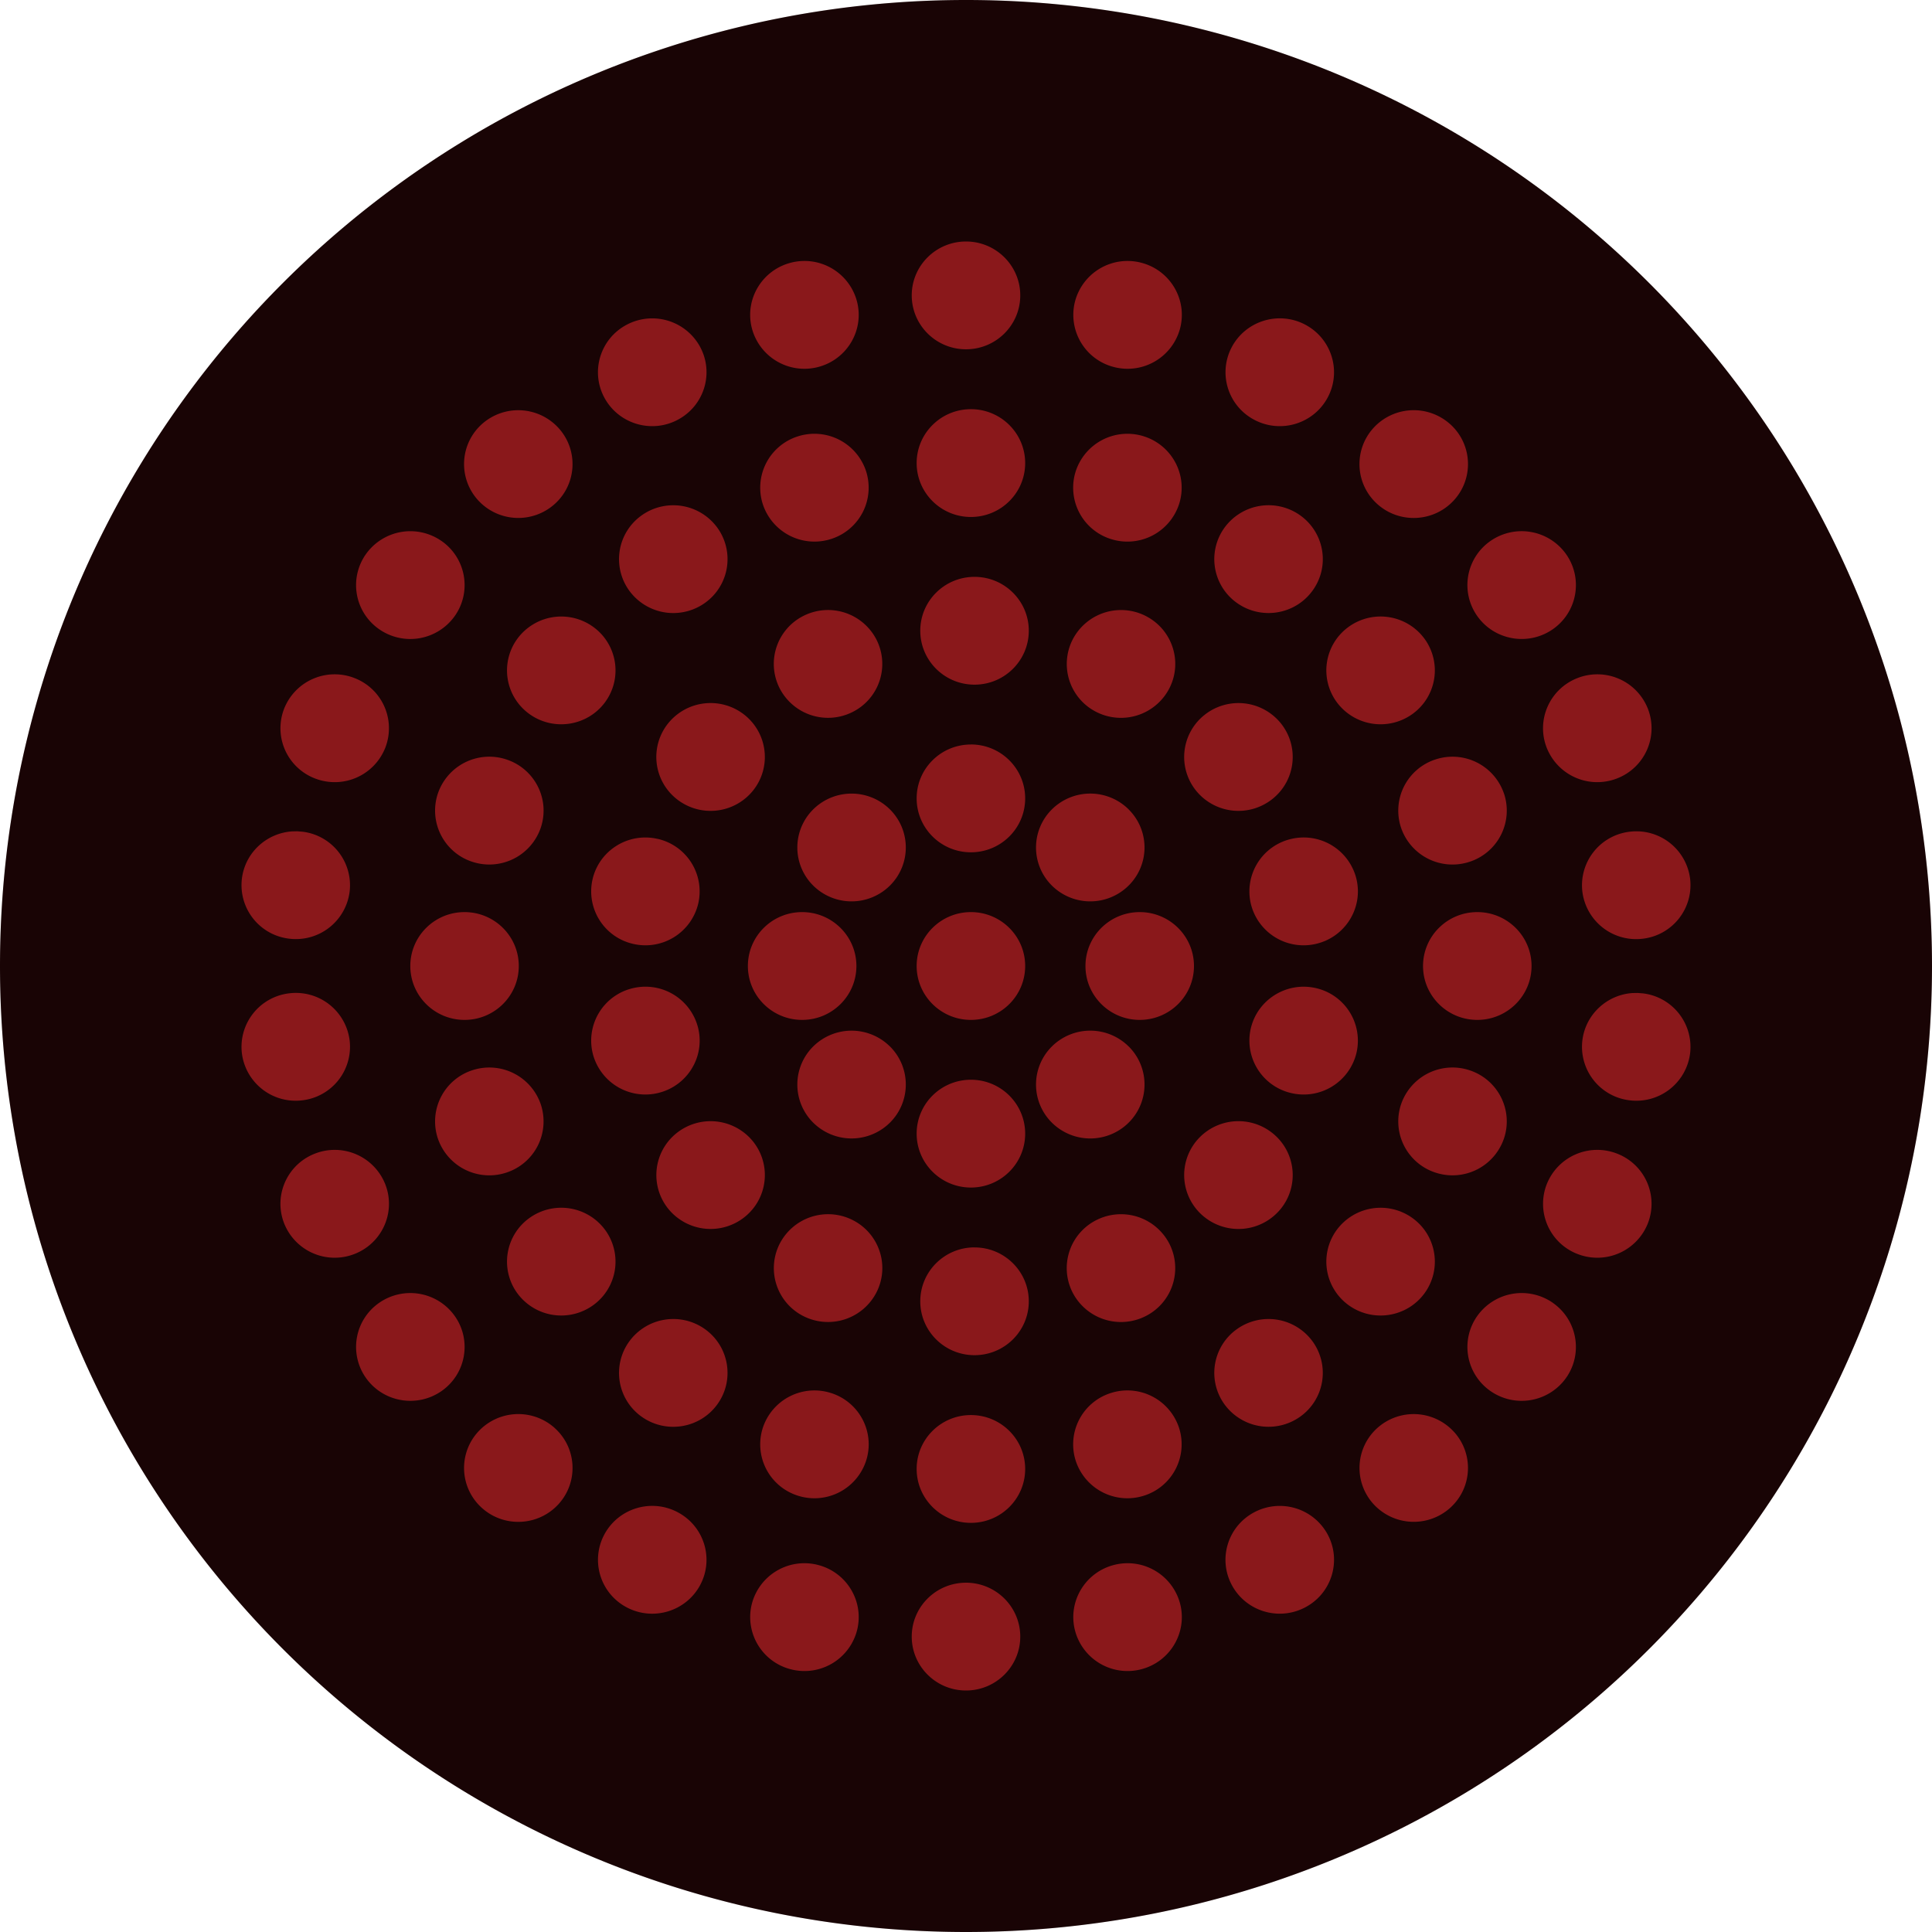 <?xml version="1.0" encoding="UTF-8" standalone="no"?>
<svg xmlns="http://www.w3.org/2000/svg" xmlns:xlink="http://www.w3.org/1999/xlink" viewBox="0 0 48.0 48.0">>
    <path fill="#000" d="M24,24m-24,0a24,24 0,1 1,48 0a24,24 0,1 1,-48 0" />
    <path fill="#fc2d32" d="M24,24m-24,0a24,24 0,1 1,48 0a24,24 0,1 1,-48 0" fill-opacity="0.1" />
    <path fill="#fc2d32" d="M24,39.322c0.744,0 1.348,0.6 1.348,1.34C25.348,41.4 24.744,42 24,42c-0.744,0 -1.348,-0.6 -1.348,-1.339 0,-0.74 0.604,-1.339 1.348,-1.339zM20.312,38.878c0.722,0.179 1.162,0.905 0.982,1.623a1.349,1.349 0,0 1,-1.634 0.975,1.338 1.338,0 0,1 -0.982,-1.623 1.349,1.349 0,0 1,1.634 -0.975zM29.322,39.853c0.18,0.718 -0.26,1.444 -0.982,1.623a1.349,1.349 0,0 1,-1.634 -0.975c-0.18,-0.718 0.26,-1.444 0.982,-1.623a1.349,1.349 0,0 1,1.634 0.975zM16.837,37.571c0.658,0.347 0.907,1.157 0.558,1.81 -0.35,0.653 -1.166,0.901 -1.823,0.554a1.334,1.334 0,0 1,-0.558 -1.81c0.35,-0.654 1.166,-0.902 1.823,-0.554zM32.986,38.124c0.349,0.653 0.1,1.464 -0.558,1.81 -0.657,0.348 -1.473,0.1 -1.823,-0.553 -0.35,-0.653 -0.1,-1.463 0.558,-1.81a1.353,1.353 0,0 1,1.823 0.553zM24.122,35.157c0.745,0 1.348,0.6 1.348,1.339 0,0.74 -0.603,1.339 -1.348,1.339 -0.744,0 -1.348,-0.6 -1.348,-1.34 0,-0.739 0.604,-1.338 1.348,-1.338zM13.779,35.477c0.553,0.494 0.597,1.34 0.1,1.89 -0.499,0.55 -1.351,0.594 -1.904,0.099a1.333,1.333 0,0 1,-0.1 -1.89,1.354 1.354,0 0,1 1.904,-0.1zM36.125,35.575c0.498,0.55 0.454,1.396 -0.1,1.891a1.354,1.354 0,0 1,-1.903 -0.1,1.333 1.333,0 0,1 0.1,-1.89 1.354,1.354 0,0 1,1.903 0.1zM29.292,35.471a1.337,1.337 0,0 1,-0.866 1.687,1.35 1.35,0 0,1 -1.698,-0.86 1.337,1.337 0,0 1,0.865 -1.687,1.35 1.35,0 0,1 1.699,0.86zM20.652,34.611c0.707,0.228 1.095,0.984 0.864,1.687a1.35,1.35 0,0 1,-1.698 0.86,1.337 1.337,0 0,1 -0.865,-1.687 1.35,1.35 0,0 1,1.698 -0.86zM32.607,33.322a1.333,1.333 0,0 1,-0.298 1.87,1.354 1.354,0 0,1 -1.883,-0.296 1.333,1.333 0,0 1,0.299 -1.87,1.354 1.354,0 0,1 1.882,0.296zM17.52,33.026c0.602,0.435 0.735,1.272 0.298,1.87 -0.438,0.599 -1.28,0.731 -1.883,0.297a1.333,1.333 0,0 1,-0.298 -1.87,1.354 1.354,0 0,1 1.883,-0.297zM38.578,32.368c0.61,0.424 0.758,1.259 0.331,1.865a1.354,1.354 0,0 1,-1.877 0.328,1.333 1.333,0 0,1 -0.331,-1.864 1.354,1.354 0,0 1,1.877 -0.33zM11.299,32.697c0.427,0.605 0.279,1.44 -0.33,1.864 -0.61,0.424 -1.451,0.277 -1.878,-0.328a1.333,1.333 0,0 1,0.33 -1.865,1.354 1.354,0 0,1 1.878,0.329zM24.212,30.992c0.744,0 1.348,0.6 1.348,1.339s-0.604,1.338 -1.348,1.338c-0.745,0 -1.348,-0.599 -1.348,-1.338 0,-0.74 0.603,-1.34 1.348,-1.34zM21.164,30.302c0.669,0.324 0.947,1.126 0.62,1.79a1.352,1.352 0,0 1,-1.802 0.617,1.335 1.335,0 0,1 -0.62,-1.79 1.352,1.352 0,0 1,1.802 -0.617zM29.062,30.919a1.335,1.335 0,0 1,-0.62 1.79,1.352 1.352,0 0,1 -1.803,-0.616 1.335,1.335 0,0 1,0.62 -1.79,1.352 1.352,0 0,1 1.803,0.616zM15.035,30.558a1.333,1.333 0,0 1,-0.299 1.87,1.354 1.354,0 0,1 -1.882,-0.296 1.333,1.333 0,0 1,0.298 -1.87,1.354 1.354,0 0,1 1.883,0.296zM35.092,30.262c0.603,0.434 0.736,1.272 0.299,1.87 -0.438,0.598 -1.28,0.73 -1.883,0.296a1.333,1.333 0,0 1,-0.298 -1.87,1.354 1.354,0 0,1 1.882,-0.296zM40.167,28.658a1.336,1.336 0,0 1,0.776 1.73,1.35 1.35,0 0,1 -1.742,0.77 1.336,1.336 0,0 1,-0.775 -1.73,1.35 1.35,0 0,1 1.741,-0.77zM9.574,29.428c0.267,0.69 -0.08,1.465 -0.775,1.73a1.35,1.35 0,0 1,-1.742 -0.77c-0.266,-0.69 0.08,-1.465 0.776,-1.73a1.35,1.35 0,0 1,1.741 0.77zM31.617,28.154c0.579,0.465 0.668,1.308 0.2,1.883a1.354,1.354 0,0 1,-1.896 0.198,1.333 1.333,0 0,1 -0.2,-1.884 1.354,1.354 0,0 1,1.896 -0.197zM18.702,28.351c0.468,0.575 0.38,1.418 -0.2,1.884a1.354,1.354 0,0 1,-1.895 -0.198,1.333 1.333,0 0,1 0.2,-1.883 1.354,1.354 0,0 1,1.895 0.197zM24.122,26.826c0.745,0 1.348,0.6 1.348,1.34 0,0.739 -0.603,1.338 -1.348,1.338 -0.744,0 -1.348,-0.6 -1.348,-1.339 0,-0.74 0.604,-1.339 1.348,-1.339zM13.439,27.448a1.337,1.337 0,0 1,-0.865 1.687,1.35 1.35,0 0,1 -1.699,-0.86 1.337,1.337 0,0 1,0.866 -1.687,1.35 1.35,0 0,1 1.698,0.86zM36.504,26.588c0.708,0.229 1.095,0.984 0.865,1.687a1.35,1.35 0,0 1,-1.698 0.86,1.337 1.337,0 0,1 -0.866,-1.687 1.35,1.35 0,0 1,1.699 -0.86zM28.041,25.998c0.526,0.523 0.526,1.371 0,1.894a1.354,1.354 0,0 1,-1.907 0,1.333 1.333,0 0,1 0,-1.893 1.354,1.354 0,0 1,1.907 0zM22.11,25.998c0.526,0.523 0.526,1.371 0,1.894a1.354,1.354 0,0 1,-1.906 0,1.333 1.333,0 0,1 0,-1.893 1.354,1.354 0,0 1,1.906 0zM40.687,24.67 L40.817,24.68a1.34,1.34 0,0 1,1.173 1.491,1.346 1.346,0 0,1 -1.502,1.166 1.34,1.34 0,0 1,-1.174 -1.492c0.08,-0.647 0.613,-1.13 1.245,-1.173l0.128,-0.002zM8.686,25.845a1.34,1.34 0,0 1,-1.174 1.492,1.346 1.346,0 0,1 -1.502,-1.166 1.34,1.34 0,0 1,1.174 -1.492,1.346 1.346,0 0,1 1.502,1.166zM32.692,24.549a1.339,1.339 0,0 1,1.01 1.606,1.348 1.348,0 0,1 -1.617,1.003 1.339,1.339 0,0 1,-1.01 -1.605c0.168,-0.72 0.891,-1.17 1.617,-1.004zM17.348,25.553c0.168,0.72 -0.285,1.439 -1.01,1.605a1.348,1.348 0,0 1,-1.616 -1.003,1.339 1.339,0 0,1 1.01,-1.606 1.348,1.348 0,0 1,1.616 1.004zM24.122,22.661c0.745,0 1.348,0.6 1.348,1.339 0,0.74 -0.603,1.339 -1.348,1.339 -0.744,0 -1.348,-0.6 -1.348,-1.339 0,-0.74 0.604,-1.339 1.348,-1.339zM28.316,22.661c0.744,0 1.348,0.6 1.348,1.339 0,0.74 -0.604,1.339 -1.348,1.339 -0.745,0 -1.348,-0.6 -1.348,-1.339 0,-0.74 0.603,-1.339 1.348,-1.339zM19.929,22.661c0.744,0 1.348,0.6 1.348,1.339 0,0.74 -0.604,1.339 -1.348,1.339 -0.745,0 -1.348,-0.6 -1.348,-1.339 0,-0.74 0.603,-1.339 1.348,-1.339zM11.541,22.661c0.745,0 1.348,0.6 1.348,1.339 0,0.74 -0.603,1.339 -1.348,1.339 -0.744,0 -1.347,-0.6 -1.347,-1.339 0,-0.74 0.603,-1.339 1.347,-1.339zM36.703,22.661c0.744,0 1.348,0.6 1.348,1.339 0,0.74 -0.604,1.339 -1.348,1.339 -0.745,0 -1.348,-0.6 -1.348,-1.339 0,-0.74 0.603,-1.339 1.348,-1.339zM16.338,20.841a1.339,1.339 0,0 1,1.01 1.606,1.348 1.348,0 0,1 -1.616,1.004 1.339,1.339 0,0 1,-1.01 -1.606c0.167,-0.72 0.89,-1.17 1.616,-1.003zM33.702,21.845c0.167,0.72 -0.285,1.44 -1.01,1.606a1.348,1.348 0,0 1,-1.617 -1.004,1.339 1.339,0 0,1 1.01,-1.605 1.348,1.348 0,0 1,1.617 1.003zM7.382,20.653 L7.512,20.663a1.34,1.34 0,0 1,1.174 1.492,1.346 1.346,0 0,1 -1.502,1.166 1.34,1.34 0,0 1,-1.174 -1.492c0.08,-0.648 0.613,-1.13 1.245,-1.173l0.128,-0.003zM41.99,21.83a1.34,1.34 0,0 1,-1.174 1.492,1.346 1.346,0 0,1 -1.502,-1.166 1.34,1.34 0,0 1,1.174 -1.492,1.346 1.346,0 0,1 1.502,1.166zM22.11,20.109c0.526,0.523 0.526,1.37 0,1.893a1.354,1.354 0,0 1,-1.906 0,1.333 1.333,0 0,1 0,-1.893 1.354,1.354 0,0 1,1.906 0zM28.04,20.109c0.527,0.523 0.527,1.37 0,1.893a1.354,1.354 0,0 1,-1.906 0,1.333 1.333,0 0,1 0,-1.893 1.354,1.354 0,0 1,1.907 0zM37.37,19.726a1.337,1.337 0,0 1,-0.866 1.687,1.35 1.35,0 0,1 -1.699,-0.86 1.337,1.337 0,0 1,0.866 -1.687,1.35 1.35,0 0,1 1.698,0.86zM12.574,18.866c0.708,0.229 1.095,0.984 0.865,1.687a1.35,1.35 0,0 1,-1.698 0.86,1.337 1.337,0 0,1 -0.866,-1.687 1.35,1.35 0,0 1,1.699 -0.86zM24.122,18.496c0.745,0 1.348,0.6 1.348,1.34 0,0.74 -0.603,1.339 -1.348,1.339 -0.744,0 -1.348,-0.6 -1.348,-1.34 0,-0.739 0.604,-1.338 1.348,-1.338zM31.817,17.964c0.468,0.575 0.379,1.418 -0.2,1.883a1.354,1.354 0,0 1,-1.896 -0.197,1.333 1.333,0 0,1 0.2,-1.884 1.354,1.354 0,0 1,1.896 0.198zM18.503,17.766c0.578,0.466 0.667,1.309 0.199,1.884a1.354,1.354 0,0 1,-1.896 0.197,1.333 1.333,0 0,1 -0.2,-1.883 1.354,1.354 0,0 1,1.897 -0.198zM40.943,17.613c0.266,0.69 -0.08,1.465 -0.776,1.73a1.35,1.35 0,0 1,-1.741 -0.77c-0.267,-0.69 0.08,-1.465 0.775,-1.73a1.35,1.35 0,0 1,1.742 0.77zM8.799,16.843a1.336,1.336 0,0 1,0.775 1.73,1.35 1.35,0 0,1 -1.741,0.77 1.336,1.336 0,0 1,-0.776 -1.73,1.35 1.35,0 0,1 1.742,-0.77zM14.736,15.573c0.603,0.435 0.736,1.272 0.299,1.87 -0.438,0.598 -1.28,0.73 -1.883,0.296a1.333,1.333 0,0 1,-0.298 -1.87,1.354 1.354,0 0,1 1.882,-0.296zM35.391,15.869a1.333,1.333 0,0 1,-0.299 1.87,1.354 1.354,0 0,1 -1.882,-0.296 1.333,1.333 0,0 1,0.298 -1.87,1.354 1.354,0 0,1 1.883,0.296zM28.441,15.292c0.67,0.324 0.948,1.126 0.621,1.79a1.352,1.352 0,0 1,-1.802 0.617,1.335 1.335,0 0,1 -0.62,-1.79 1.352,1.352 0,0 1,1.802 -0.617zM21.784,15.908a1.335,1.335 0,0 1,-0.62 1.79,1.352 1.352,0 0,1 -1.803,-0.616 1.335,1.335 0,0 1,0.62 -1.79,1.352 1.352,0 0,1 1.803,0.616zM24.212,14.332c0.744,0 1.348,0.599 1.348,1.338 0,0.74 -0.604,1.34 -1.348,1.34 -0.745,0 -1.348,-0.6 -1.348,-1.34 0,-0.739 0.603,-1.338 1.348,-1.338zM38.909,13.768c0.427,0.606 0.279,1.441 -0.33,1.865 -0.61,0.424 -1.451,0.277 -1.878,-0.329a1.333,1.333 0,0 1,0.33 -1.864,1.354 1.354,0 0,1 1.878,0.328zM10.969,13.44c0.609,0.424 0.757,1.259 0.33,1.864a1.354,1.354 0,0 1,-1.877 0.33,1.333 1.333,0 0,1 -0.331,-1.866 1.354,1.354 0,0 1,1.877 -0.328zM17.818,13.105a1.333,1.333 0,0 1,-0.298 1.87,1.354 1.354,0 0,1 -1.883,-0.296 1.333,1.333 0,0 1,0.298 -1.87,1.354 1.354,0 0,1 1.883,0.296zM32.309,12.808c0.602,0.435 0.736,1.272 0.298,1.87 -0.437,0.599 -1.28,0.731 -1.882,0.297a1.333,1.333 0,0 1,-0.299 -1.87,1.354 1.354,0 0,1 1.883,-0.297zM21.516,11.703a1.337,1.337 0,0 1,-0.865 1.687,1.35 1.35,0 0,1 -1.698,-0.86 1.337,1.337 0,0 1,0.865 -1.687,1.35 1.35,0 0,1 1.698,0.86zM28.426,10.843c0.708,0.229 1.096,0.984 0.866,1.687a1.35,1.35 0,0 1,-1.699 0.86,1.337 1.337,0 0,1 -0.865,-1.687 1.35,1.35 0,0 1,1.698 -0.86zM36.026,10.535c0.553,0.495 0.597,1.341 0.1,1.89 -0.499,0.55 -1.351,0.595 -1.905,0.1a1.333,1.333 0,0 1,-0.1 -1.89,1.354 1.354,0 0,1 1.904,-0.1zM13.878,10.635c0.498,0.549 0.454,1.395 -0.1,1.89a1.354,1.354 0,0 1,-1.903 -0.1,1.333 1.333,0 0,1 0.1,-1.89 1.354,1.354 0,0 1,1.903 0.1zM24.122,10.166c0.745,0 1.348,0.6 1.348,1.34 0,0.739 -0.603,1.338 -1.348,1.338 -0.744,0 -1.348,-0.6 -1.348,-1.339 0,-0.74 0.604,-1.339 1.348,-1.339zM32.428,8.066c0.657,0.347 0.907,1.158 0.558,1.81 -0.35,0.654 -1.166,0.902 -1.823,0.554a1.334,1.334 0,0 1,-0.558 -1.81c0.35,-0.653 1.166,-0.901 1.823,-0.554zM17.395,8.62c0.35,0.653 0.1,1.463 -0.558,1.81 -0.657,0.348 -1.473,0.1 -1.823,-0.553 -0.349,-0.653 -0.1,-1.464 0.558,-1.81a1.353,1.353 0,0 1,1.823 0.553zM28.34,6.524c0.723,0.179 1.162,0.905 0.982,1.623a1.349,1.349 0,0 1,-1.634 0.975,1.338 1.338,0 0,1 -0.982,-1.623 1.349,1.349 0,0 1,1.634 -0.975zM21.294,7.499c0.18,0.718 -0.26,1.444 -0.982,1.623a1.349,1.349 0,0 1,-1.634 -0.975c-0.18,-0.718 0.26,-1.444 0.982,-1.623a1.349,1.349 0,0 1,1.634 0.975zM24,6c0.744,0 1.348,0.6 1.348,1.339 0,0.74 -0.604,1.339 -1.348,1.339 -0.744,0 -1.348,-0.6 -1.348,-1.34C22.652,6.6 23.256,6 24,6z" stroke-opacity="0.5" fill-opacity="0.5" />
</svg>